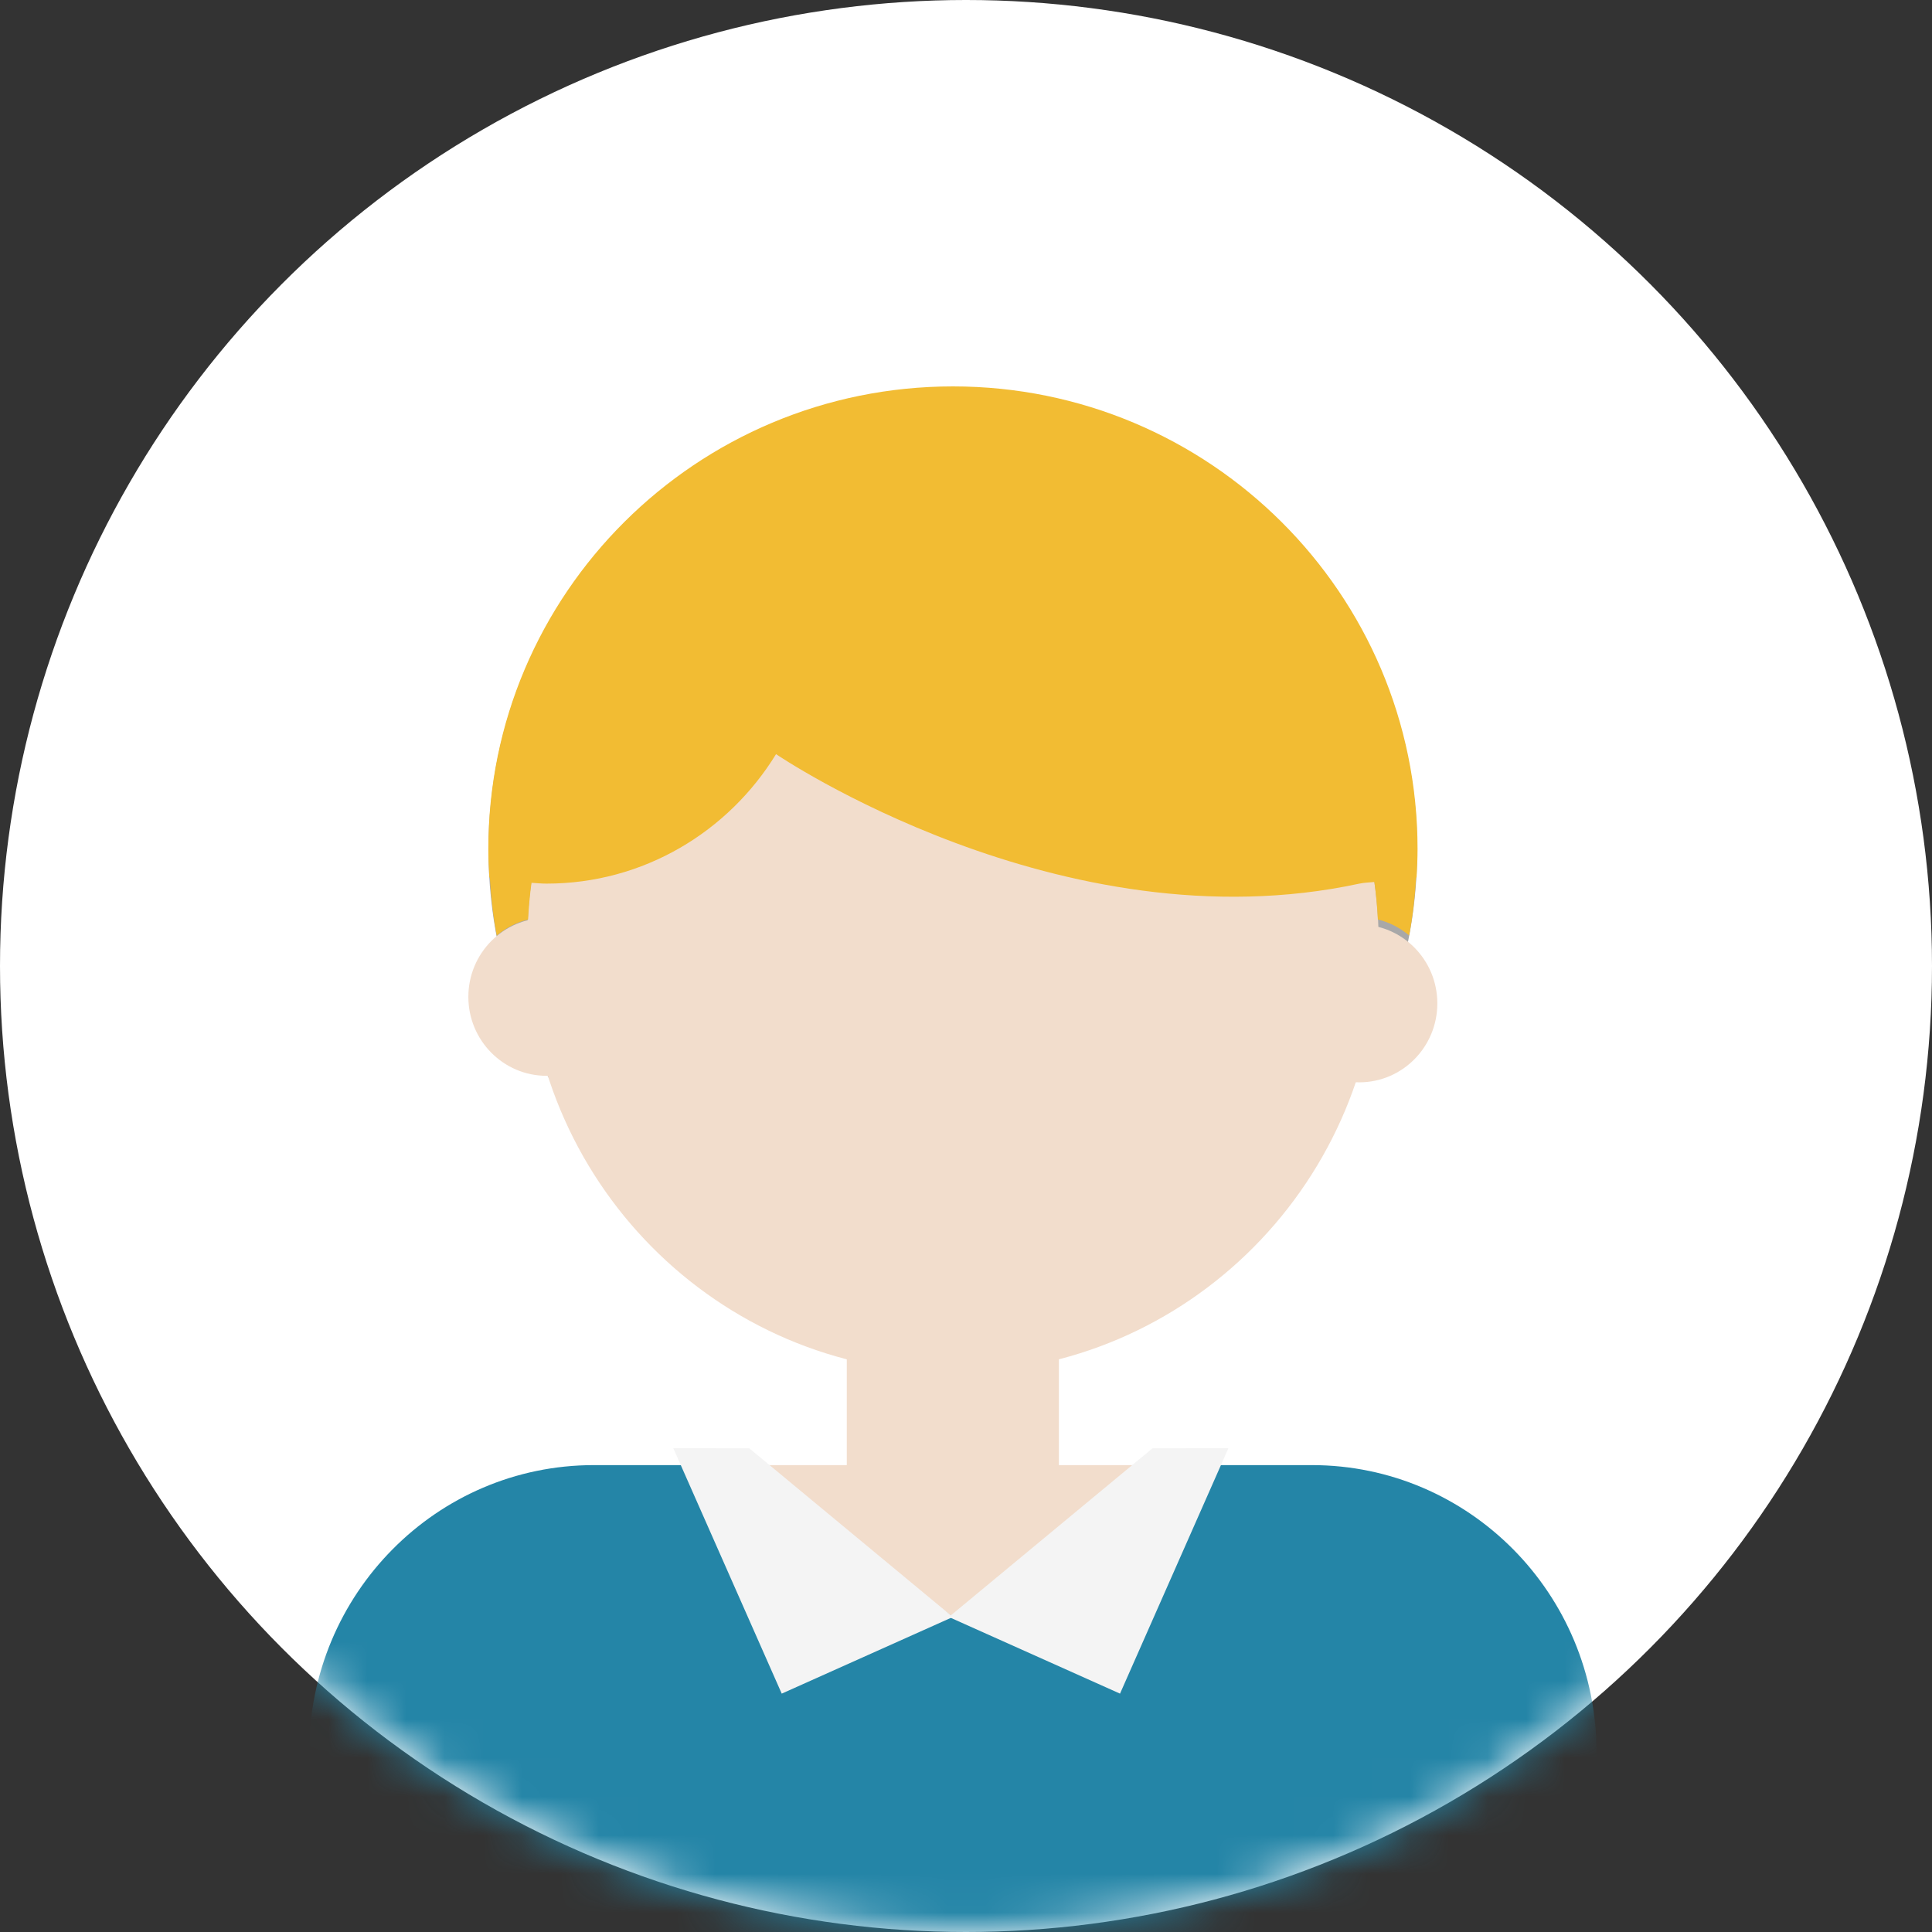 <?xml version="1.0" encoding="UTF-8"?>
<svg width="50px" height="50px" viewBox="0 0 50 50" version="1.1" xmlns="http://www.w3.org/2000/svg" xmlns:xlink="http://www.w3.org/1999/xlink">
    <rect x="0" y="0" width="50" height="50" fill="#333333" stroke="none"/>
    <!-- Generator: Sketch 40.3 (33839) - http://www.bohemiancoding.com/sketch -->
    <title>avatar</title>
    <desc>Created with Sketch.</desc>
    <defs>
        <circle id="path-1" cx="25" cy="25" r="25"></circle>
    </defs>
    <g id="Voeux-2016" stroke="none" stroke-width="1" fill="none" fill-rule="evenodd">
        <g id="Voeux_2016_wisembly_EN" transform="translate(-502, -4485)">
            <g id="3-/-XP-WISEMBLY" transform="translate(0, 3149)">
                <g id="CITATIONS" transform="translate(277, 771)">
                    <g id="Victor-Midilles" transform="translate(12, 450)">
                        <g id="avatar" transform="translate(213, 115)">
                            <mask id="mask-2" fill="white">
                                <use xlink:href="#path-1"></use>
                            </mask>
                            <use id="Oval-3" fill="#FFFFFF" xlink:href="#path-1"></use>
                            <g id="Page-1" mask="url(#mask-2)">
                                <g transform="translate(8, 10)">
                                    <path d="M23.437,27.917 C23.437,27.917 24.949,32.756 16.659,38.475 C8.37,32.756 9.881,27.917 9.881,27.917 L23.437,27.917 Z" id="Fill-1" fill="#F2DDCC"></path>
                                    <path d="M33.319,35.355 C33.319,33.303 32.494,31.442 31.161,30.096 C29.827,28.75 27.984,27.917 25.952,27.917 L21.928,27.917 L16.659,31.848 L11.39,27.917 L7.369,27.917 C5.334,27.917 3.492,28.75 2.16,30.096 C0.825,31.442 0,33.303 0,35.355 L0,36.479 C0.002,36.481 0.005,36.482 0.008,36.485 L0.008,42.058 L33.319,42.058 L33.319,36.481 L33.319,36.481 L33.319,35.355 Z" id="Fill-3" fill="#2485A7"></path>
                                    <path d="M28.677,11.996 C28.677,18.603 23.296,23.96 16.659,23.96 C10.023,23.96 4.642,18.603 4.642,11.996 C4.642,5.387 10.023,0.03 16.659,0.03 C23.296,0.03 28.677,5.387 28.677,11.996" id="Fill-5" fill="#A8A8A8"></path>
                                    <polygon id="Fill-7" fill="#F2DDCC" points="13.915 30.808 19.404 30.808 19.404 23.151 13.915 23.151"></polygon>
                                    <path d="M8.169,15.799 C8.169,16.927 7.261,17.842 6.146,17.842 C5.028,17.842 4.121,16.927 4.121,15.799 C4.121,14.67 5.028,13.756 6.146,13.756 C7.261,13.756 8.169,14.67 8.169,15.799" id="Fill-9" fill="#F2DDCC"></path>
                                    <path d="M25.152,15.968 C25.152,17.096 26.057,18.011 27.175,18.011 C28.293,18.011 29.198,17.096 29.198,15.968 C29.198,14.839 28.293,13.926 27.175,13.926 C26.057,13.926 25.152,14.839 25.152,15.968" id="Fill-10" fill="#F2DDCC"></path>
                                    <path d="M27.68,14.403 C27.68,20.547 22.745,25.527 16.659,25.527 C10.573,25.527 5.641,20.547 5.641,14.403 C5.641,8.259 10.573,3.28 16.659,3.28 C22.745,3.28 27.68,8.259 27.68,14.403" id="Fill-11" fill="#F2DDCC"></path>
                                    <polygon id="Fill-12" fill="#F4F4F4" points="11.391 27.482 16.659 31.848 12.231 33.831 9.425 27.479"></polygon>
                                    <polygon id="Fill-13" fill="#F4F4F4" points="21.826 27.482 16.557 31.848 20.986 33.831 23.791 27.479"></polygon>
                                    <path d="M5.755,12.847 C5.884,12.855 6.012,12.868 6.143,12.868 C8.655,12.868 10.851,11.526 12.084,9.517 C12.084,9.517 19.454,14.536 27.182,12.868 C27.31,12.841 27.439,12.838 27.568,12.826 C27.613,13.145 27.642,13.469 27.659,13.796 C27.963,13.87 28.236,14.015 28.468,14.21 C28.562,13.72 28.617,13.218 28.649,12.709 C28.653,12.708 28.657,12.708 28.661,12.707 C28.675,12.463 28.686,12.218 28.686,11.972 C28.686,5.36 23.303,-0 16.662,-0 C10.022,-0 4.638,5.36 4.638,11.972 C4.638,12.219 4.649,12.463 4.664,12.707 C4.668,12.708 4.671,12.709 4.676,12.71 C4.707,13.219 4.763,13.721 4.856,14.211 C5.089,14.016 5.363,13.87 5.667,13.796 C5.684,13.476 5.712,13.16 5.755,12.847" id="Fill-14" fill="#F2BC33"></path>
                                    <path d="M31.065,44.378 L2.277,44.378 C1.031,44.378 0.011,43.348 0.011,42.09 L0.011,39.556 C0.011,38.298 1.031,37.268 2.277,37.268 L31.065,37.268 C32.311,37.268 33.331,38.298 33.331,39.556 L33.331,42.09 C33.331,43.348 32.311,44.378 31.065,44.378" id="Fill-15" fill="#2485A7"></path>
                                </g>
                            </g>
                        </g>
                    </g>
                </g>
            </g>
        </g>
    </g>
</svg>
